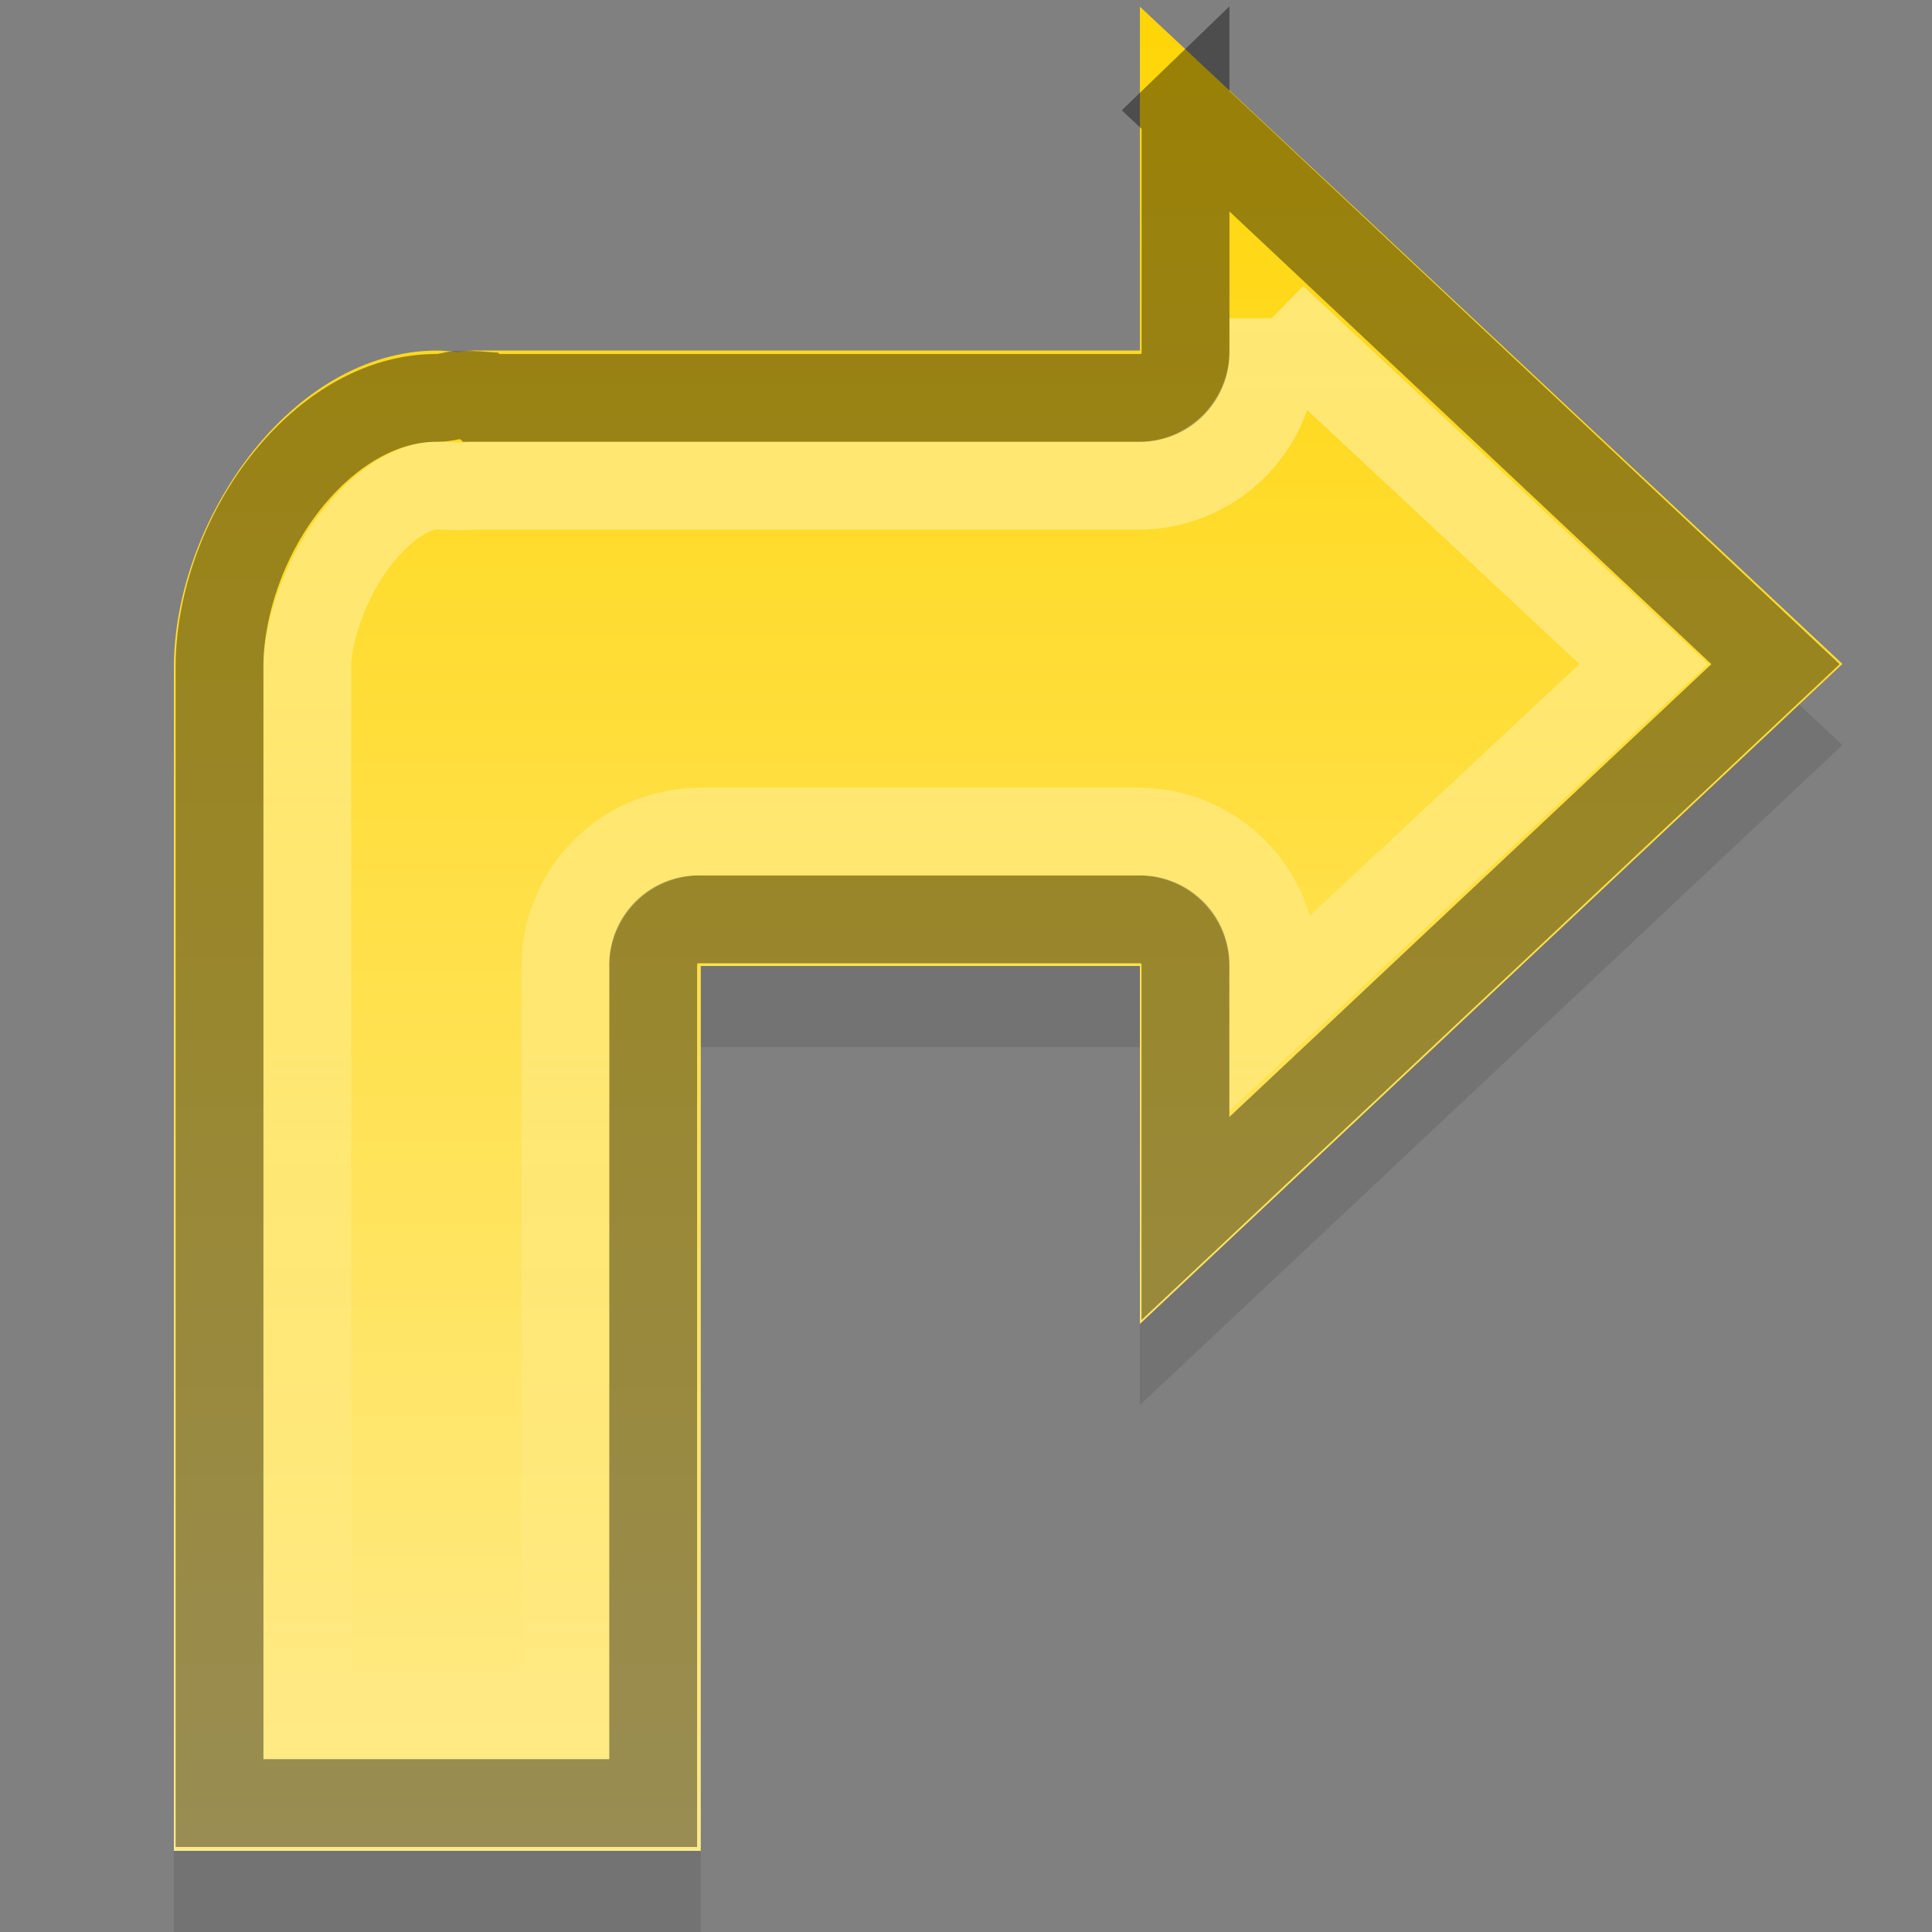 <?xml version="1.0" encoding="UTF-8" standalone="no"?>
<svg xmlns="http://www.w3.org/2000/svg" xmlns:xlink="http://www.w3.org/1999/xlink" xmlns:inkscape="http://www.inkscape.org/namespaces/inkscape" version="1.0" width="22" height="22">
 <rect width="100%" height="100%" fill="#808080" stroke="none"/>
 <defs id="defs3">
  <linearGradient id="linearGradient3804">
   <stop id="stop3806" stop-color="#ffffff"/>
   <stop id="stop3808" offset="1" stop-color="#ffffff" stop-opacity="0"/>
  </linearGradient>
  <linearGradient id="linearGradient3781">
   <stop id="stop3783" stop-color="#ffeb8b"/>
   <stop id="stop3785" offset="1" stop-color="#ffd506"/>
  </linearGradient>
  <radialGradient cx="60.053" cy="51.393" r="15.032" id="radialGradient3625" xlink:href="#linearGradient3588" gradientUnits="userSpaceOnUse" gradientTransform="matrix(-1.405,1.189,-1,-1.181,199.738,11.751)"/>
  <linearGradient id="linearGradient3588">
   <stop id="stop3590" stop-color="#eeeeee"/>
   <stop id="stop3592" offset="1" stop-color="#dcdcdc"/>
  </linearGradient>
  <linearGradient y1="44" x2="0" y2="2" id="linearGradient3015" xlink:href="#linearGradient3781" gradientUnits="userSpaceOnUse" gradientTransform="matrix(-0.5,0,0,0.5,21.48,-0.924)"/>
  <linearGradient y1="4" x2="0" y2="21" id="linearGradient3810" xlink:href="#linearGradient3804" gradientUnits="userSpaceOnUse" gradientTransform="translate(-2,-1)"/>
 </defs>
 <path d="m 12.98,1 8,7.484 -8,7.516 0,-4.076 -5,0 0,7.045 0,3.031 -6,0 0,-10.5 0,-2.969 c 0,-1.68 1.338,-3.615 3,-3.615 0.078,0 0.158,0.01 0.234,0.016 0.084,-0.008 0.164,-0.022 0.25,-0.016 l 7.516,0 z" inkscape:connector-curvature="0" id="path3020" opacity="0.1"/>
 <path d="m 12.98,0.076 8,7.484 -8,7.516 0,-4.076 -5,0 0,7.045 0,3.031 -6,0 0,-10.5 0,-2.969 c 0,-1.68 1.338,-3.615 3,-3.615 0.078,0 0.158,0.01 0.234,0.016 0.084,-0.008 0.164,-0.022 0.25,-0.016 l 7.516,0 z" inkscape:connector-curvature="0" id="rect2849" fill="url(#linearGradient3015)"/>
 <path d="m 13.5,1.25 0,2.75 A 0.516,0.516 0 0 1 12.968,4.531 l -7.5,0 A 0.516,0.516 0 0 1 5.437,4.5 c -0.068,-0.005 -0.113,-0.004 -0.156,0 a 0.516,0.516 0 0 1 -0.094,0 C 5.169,4.499 5.072,4.531 4.968,4.531 4.336,4.531 3.721,4.902 3.25,5.5 2.779,6.098 2.5,6.891 2.5,7.594 l 0,2.969 0,9.969 4.938,0 0,-2.5 0,-7.031 A 0.516,0.516 0 0 1 7.968,10.469 l 5,0 a 0.516,0.516 0 0 1 0.531,0.531 l 0,2.875 6.719,-6.312 -6.719,-6.312 z" inkscape:connector-curvature="0" id="path3024" opacity="0.4" fill="none" stroke="#000000"/>
 <path d="m 14.5,3.625 0,0.375 A 1.538,1.538 0 0 1 12.968,5.531 l -7.5,0 a 1.538,1.538 0 0 1 -0.094,0 1.538,1.538 0 0 1 -0.281,0 c 0.099,0.008 0.03,0 -0.125,0 -0.24,0 -0.576,0.175 -0.906,0.594 C 3.732,6.544 3.5,7.162 3.5,7.594 l 0,2.969 0,8.969 2.938,0 0,-1.5 0,-7.031 A 1.538,1.538 0 0 1 7.968,9.469 l 5,0 a 1.538,1.538 0 0 1 1.531,1.531 l 0,0.5 4.219,-3.938 -4.219,-3.938 z" inkscape:connector-curvature="0" id="path3026" opacity="0.4" fill="none" stroke="url(#linearGradient3810)"/>
</svg>

